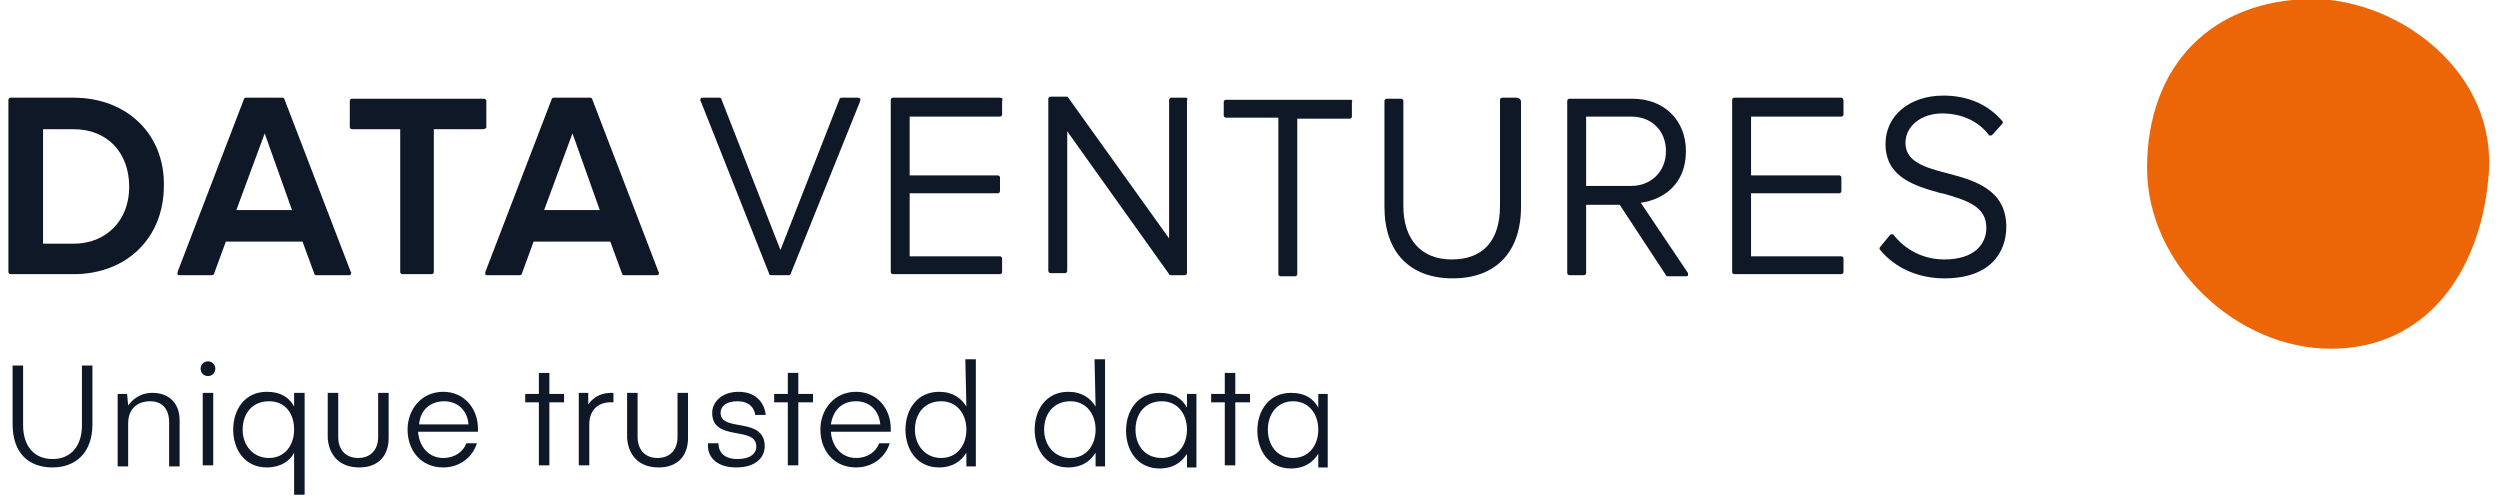 <?xml version="1.0" encoding="utf-8"?>
<!-- Generator: Adobe Illustrator 24.1.3, SVG Export Plug-In . SVG Version: 6.00 Build 0)  -->
<svg version="1.1" id="Layer_1" xmlns="http://www.w3.org/2000/svg" xmlns:xlink="http://www.w3.org/1999/xlink" x="0px" y="0px"
	 viewBox="0 0 238 48" style="enable-background:new 0 0 238 48;" xml:space="preserve">
<style type="text/css">
	.st0{fill:#0F1827;}
	.st1{fill:#EC6607;}
</style>
<path class="st0" d="M12.3,17.8c0,3.2-2.2,5.4-5.3,5.4H4.1V12.3H7C10.2,12.3,12.3,14.5,12.3,17.8z M7,9.3H1c-0.1,0-0.2,0.1-0.2,0.2
	v16.4c0,0.1,0.1,0.2,0.2,0.2h6c5.1,0,8.6-3.5,8.6-8.4C15.7,12.8,12.1,9.3,7,9.3z"/>
<path class="st0" d="M27.8,20h-5.3l2.7-7.3L27.8,20z M27.1,9.5c0-0.1-0.1-0.2-0.2-0.2h-3.5c-0.1,0-0.2,0.1-0.2,0.2l-6.3,16.4
	c0,0.1,0,0.2,0,0.2c0,0.1,0.1,0.1,0.2,0.1h3.1c0.1,0,0.2-0.1,0.2-0.2l1.1-3h7.3l1.1,3c0,0.1,0.1,0.2,0.2,0.2h3.1
	c0.1,0,0.2,0,0.2-0.1s0.1-0.2,0-0.2L27.1,9.5z"/>
<path class="st0" d="M46.3,12.1V9.6c0-0.1-0.1-0.2-0.2-0.2H33.5c-0.1,0-0.2,0.1-0.2,0.2v2.5c0,0.1,0.1,0.2,0.2,0.2h4.6v13.6
	c0,0.1,0.1,0.2,0.2,0.2h2.8c0.1,0,0.2-0.1,0.2-0.2V12.3h4.6C46.2,12.3,46.3,12.2,46.3,12.1z"/>
<path class="st0" d="M57.1,20h-5.3l2.7-7.3L57.1,20z M56.4,9.5c0-0.1-0.1-0.2-0.2-0.2h-3.5c-0.1,0-0.2,0.1-0.2,0.2l-6.3,16.4
	c0,0.1,0,0.2,0,0.2c0,0.1,0.1,0.1,0.2,0.1h3.1c0.1,0,0.2-0.1,0.2-0.2l1.1-3h7.3l1.1,3c0,0.1,0.1,0.2,0.2,0.2h3.1
	c0.1,0,0.2,0,0.2-0.1s0.1-0.2,0-0.2L56.4,9.5z"/>
<path class="st0" d="M81.7,9.3h-1.6c-0.1,0-0.2,0.1-0.2,0.2l-5.6,14.3L68.7,9.5c0-0.1-0.1-0.2-0.2-0.2h-1.6c-0.1,0-0.2,0-0.2,0.1
	s-0.1,0.2,0,0.2L73.2,26c0,0.1,0.1,0.2,0.2,0.2h1.7c0.1,0,0.2-0.1,0.2-0.2l6.6-16.4c0-0.1,0-0.2,0-0.2C81.9,9.4,81.8,9.3,81.7,9.3z"
	/>
<path class="st0" d="M95.2,9.3H85c-0.1,0-0.2,0.1-0.2,0.2v16.4c0,0.1,0.1,0.2,0.2,0.2h10.2c0.1,0,0.2-0.1,0.2-0.2v-1.3
	c0-0.1-0.1-0.2-0.2-0.2h-8.6v-6H95c0.1,0,0.2-0.1,0.2-0.2v-1.3c0-0.1-0.1-0.2-0.2-0.2h-8.4v-5.6h8.6c0.1,0,0.2-0.1,0.2-0.2V9.6
	C95.5,9.4,95.4,9.3,95.2,9.3z"/>
<path class="st0" d="M112.9,9.3h-1.4c-0.1,0-0.2,0.1-0.2,0.2v13.2l-9.6-13.4c0-0.1-0.1-0.1-0.2-0.1H100c-0.1,0-0.2,0.1-0.2,0.2v16.4
	c0,0.1,0.1,0.2,0.2,0.2h1.4c0.1,0,0.2-0.1,0.2-0.2V12.5l9.7,13.6c0,0.1,0.1,0.1,0.2,0.1h1.3c0.1,0,0.2-0.1,0.2-0.2V9.6
	C113.1,9.4,113,9.3,112.9,9.3z"/>
<path class="st0" d="M128.6,9.5h-11.9c-0.1,0-0.2,0.1-0.2,0.2V11c0,0.1,0.1,0.2,0.2,0.2h5v14.9c0,0.1,0.1,0.2,0.2,0.2h1.4
	c0.1,0,0.2-0.1,0.2-0.2V11.3h5c0.1,0,0.2-0.1,0.2-0.2V9.7C128.8,9.6,128.7,9.5,128.6,9.5z"/>
<path class="st0" d="M144.4,9.3H143c-0.1,0-0.2,0.1-0.2,0.2v10.1c0,3.3-1.6,5.1-4.6,5.1c-2.9,0-4.6-1.9-4.6-5.1v-10
	c0-0.1-0.1-0.2-0.2-0.2H132c-0.1,0-0.2,0.1-0.2,0.2v10.1c0,4.3,2.4,6.8,6.5,6.8s6.5-2.5,6.5-6.8V9.6C144.7,9.4,144.6,9.3,144.4,9.3z
	"/>
<path class="st0" d="M158.6,14.4c0,1.9-1.4,3.3-3.3,3.3H151v-6.6h4.3C157.2,11.1,158.6,12.4,158.6,14.4z M156.2,19.3
	c2.2-0.3,4.3-1.8,4.3-4.9c0-3-2.1-5-5.1-5h-6c-0.1,0-0.2,0.1-0.2,0.2V26c0,0.1,0.1,0.2,0.2,0.2h1.4c0.1,0,0.2-0.1,0.2-0.2v-6.5h3.2
	l4.4,6.7c0,0.1,0.1,0.1,0.2,0.1h1.7c0.1,0,0.2,0,0.2-0.1s0-0.2,0-0.2L156.2,19.3z"/>
<path class="st0" d="M175.3,9.3h-10.2c-0.1,0-0.2,0.1-0.2,0.2v16.4c0,0.1,0.1,0.2,0.2,0.2h10.2c0.1,0,0.2-0.1,0.2-0.2v-1.3
	c0-0.1-0.1-0.2-0.2-0.2h-8.6v-6h8.4c0.1,0,0.2-0.1,0.2-0.2v-1.3c0-0.1-0.1-0.2-0.2-0.2h-8.4v-5.6h8.6c0.1,0,0.2-0.1,0.2-0.2V9.6
	C175.5,9.4,175.4,9.3,175.3,9.3z"/>
<path class="st0" d="M185.4,16.5c-2.4-0.6-4-1.2-4-2.9c0-1.6,1.5-2.8,3.5-2.8c1.8,0,3.4,0.7,4.4,2c0,0.1,0.1,0.1,0.2,0.1
	c0.1,0,0.1,0,0.2-0.1l0.9-1c0.1-0.1,0.1-0.2,0-0.3c-1.4-1.6-3.3-2.4-5.6-2.4c-3.2,0-5.5,1.9-5.5,4.6c0,3.2,2.8,4,5.3,4.7h0.1
	c2.5,0.7,4.2,1.3,4.2,3.3c0,1.5-1.1,3-4,3c-2.5,0-4.1-1.4-4.8-2.3c0-0.1-0.1-0.1-0.2-0.1c-0.1,0-0.1,0-0.2,0.1l-0.9,1.1
	c-0.1,0.1-0.1,0.2,0,0.3c1.4,1.7,3.6,2.7,6.1,2.7c4.4,0,5.9-2.5,5.9-4.9C191,18.1,188.1,17.2,185.4,16.5z"/>
<path class="st1" d="M236.9,16.9c-0.8,9.1-6,16.3-15,16.3s-17.5-8-17.5-17.2c0-9.7,6.1-16.1,15.9-16.1C228.4,0,237.9,6.9,236.9,16.9
	z"/>
<path class="st0" d="M5,44.5c2.2,0,3.8-1.4,3.8-4.1v-5.6h-1v5.7c0,1.9-1,3.2-2.8,3.2s-2.8-1.3-2.8-3.2v-5.7h-1v5.6
	C1.2,43.1,2.7,44.5,5,44.5z M12.1,37.5h-0.9v6.9h1v-4.1c0-1.4,0.9-2.1,2.1-2.1s1.8,0.8,1.8,2v4.2h1V40c0-1.5-0.9-2.6-2.6-2.6
	c-1.3,0-2,0.8-2.3,1.2L12.1,37.5L12.1,37.5z M19.8,35.8c0.4,0,0.7-0.3,0.7-0.7s-0.3-0.7-0.7-0.7c-0.4,0-0.7,0.3-0.7,0.7
	C19.1,35.5,19.4,35.8,19.8,35.8z M19.3,44.3h1v-6.9h-1V44.3z M28,43.1v4h1v-9.7h-1v1.3c-0.5-0.9-1.3-1.4-2.6-1.4
	c-2.1,0-3.2,1.7-3.2,3.6c0,1.9,1.1,3.6,3.2,3.6C26.7,44.5,27.6,43.9,28,43.1z M28,40.9c0,1.5-0.9,2.7-2.4,2.7s-2.5-1.2-2.5-2.7
	s0.9-2.7,2.5-2.7S28,39.4,28,40.9z M34.2,44.5c1.9,0,2.8-1.2,2.8-2.8v-4.3h-1v4.2c0,1.2-0.7,2-1.9,2s-1.9-0.8-1.9-2v-4.2h-1v4.3
	C31.3,43.2,32.2,44.5,34.2,44.5z M45.5,41.2c0,0,0-0.2,0-0.4c0-1.9-1.3-3.5-3.3-3.5c-2.1,0-3.4,1.7-3.4,3.6c0,1.9,1.2,3.6,3.4,3.6
	c1.6,0,2.8-1,3.2-2.3h-1c-0.3,0.8-1.1,1.4-2.2,1.4c-1.4,0-2.3-1.1-2.4-2.5h5.7V41.2z M42.3,38.2c1.3,0,2.2,0.9,2.3,2.2h-4.7
	C40,39.1,40.9,38.2,42.3,38.2z M52.3,38.3h1.4v-0.8h-1.4v-2h-1v2H50v0.8h1.3v6h1V38.3z M58.4,37.4h-0.2c-1.3,0-1.9,0.7-2.2,1.1v-1.1
	h-0.9v6.9h1v-3.9c0-1.4,0.9-2.1,2-2.1c0.2,0,0.3,0,0.3,0S58.4,37.4,58.4,37.4z M62.7,44.5c1.9,0,2.8-1.2,2.8-2.8v-4.3h-1v4.2
	c0,1.2-0.7,2-1.9,2s-1.9-0.8-1.9-2v-4.2h-1v4.3C59.8,43.2,60.7,44.5,62.7,44.5z M70.1,44.5c1.9,0,2.7-1,2.7-2c0-2.9-4.2-1.3-4.2-3.2
	c0-0.6,0.5-1.1,1.6-1.1s1.6,0.6,1.7,1.3h1c-0.1-0.9-0.7-2.2-2.6-2.2c-1.6,0-2.5,1-2.5,2c0,2.8,4.2,1.2,4.2,3.2
	c0,0.7-0.6,1.2-1.8,1.2c-1.2,0-1.8-0.6-1.8-1.5h-1C67.3,43.4,68.1,44.5,70.1,44.5z M76,38.3h1.4v-0.8H76v-2h-1v2h-1.3v0.8H75v6h1
	V38.3z M84.8,41.2c0,0,0-0.2,0-0.4c0-1.9-1.3-3.5-3.3-3.5c-2.1,0-3.4,1.7-3.4,3.6c0,1.9,1.2,3.6,3.4,3.6c1.6,0,2.8-1,3.2-2.3h-1
	c-0.3,0.8-1.1,1.4-2.2,1.4c-1.4,0-2.3-1.1-2.4-2.5h5.7V41.2z M81.5,38.2c1.3,0,2.2,0.9,2.3,2.2h-4.7C79.3,39.1,80.1,38.2,81.5,38.2z
	 M92,38.7c-0.5-0.8-1.3-1.4-2.6-1.4c-2.1,0-3.2,1.7-3.2,3.6c0,1.9,1.1,3.6,3.2,3.6c1.3,0,2.1-0.6,2.6-1.4v1.3h0.9V34.2h-1L92,38.7
	L92,38.7z M92,40.9c0,1.5-0.9,2.7-2.4,2.7s-2.5-1.2-2.5-2.7s0.9-2.7,2.5-2.7C91.1,38.2,92,39.4,92,40.9z M104.3,38.7
	c-0.5-0.8-1.3-1.4-2.6-1.4c-2.1,0-3.2,1.7-3.2,3.6c0,1.9,1.1,3.6,3.2,3.6c1.3,0,2.1-0.6,2.6-1.4v1.3h0.9V34.2h-1L104.3,38.7
	L104.3,38.7z M104.3,40.9c0,1.5-0.9,2.7-2.4,2.7s-2.5-1.2-2.5-2.7s0.9-2.7,2.5-2.7C103.4,38.2,104.3,39.4,104.3,40.9z M113.9,37.5
	H113v1.3c-0.5-0.9-1.3-1.4-2.6-1.4c-2.1,0-3.2,1.7-3.2,3.6s1.1,3.6,3.2,3.6c1.3,0,2.1-0.6,2.6-1.4v1.3h0.9V37.5z M108.1,40.9
	c0-1.5,0.9-2.7,2.5-2.7c1.5,0,2.4,1.2,2.4,2.7s-0.9,2.7-2.4,2.7C109,43.6,108.1,42.4,108.1,40.9z M117.6,38.3h1.4v-0.8h-1.4v-2h-1v2
	h-1.3v0.8h1.3v6h1V38.3z M126.4,37.5h-0.9v1.3c-0.5-0.9-1.3-1.4-2.6-1.4c-2.1,0-3.2,1.7-3.2,3.6s1.1,3.6,3.2,3.6
	c1.3,0,2.1-0.6,2.6-1.4v1.3h0.9V37.5z M120.7,40.9c0-1.5,0.9-2.7,2.4-2.7s2.4,1.2,2.4,2.7s-0.9,2.7-2.4,2.7
	C121.6,43.6,120.7,42.4,120.7,40.9z"/>
</svg>
